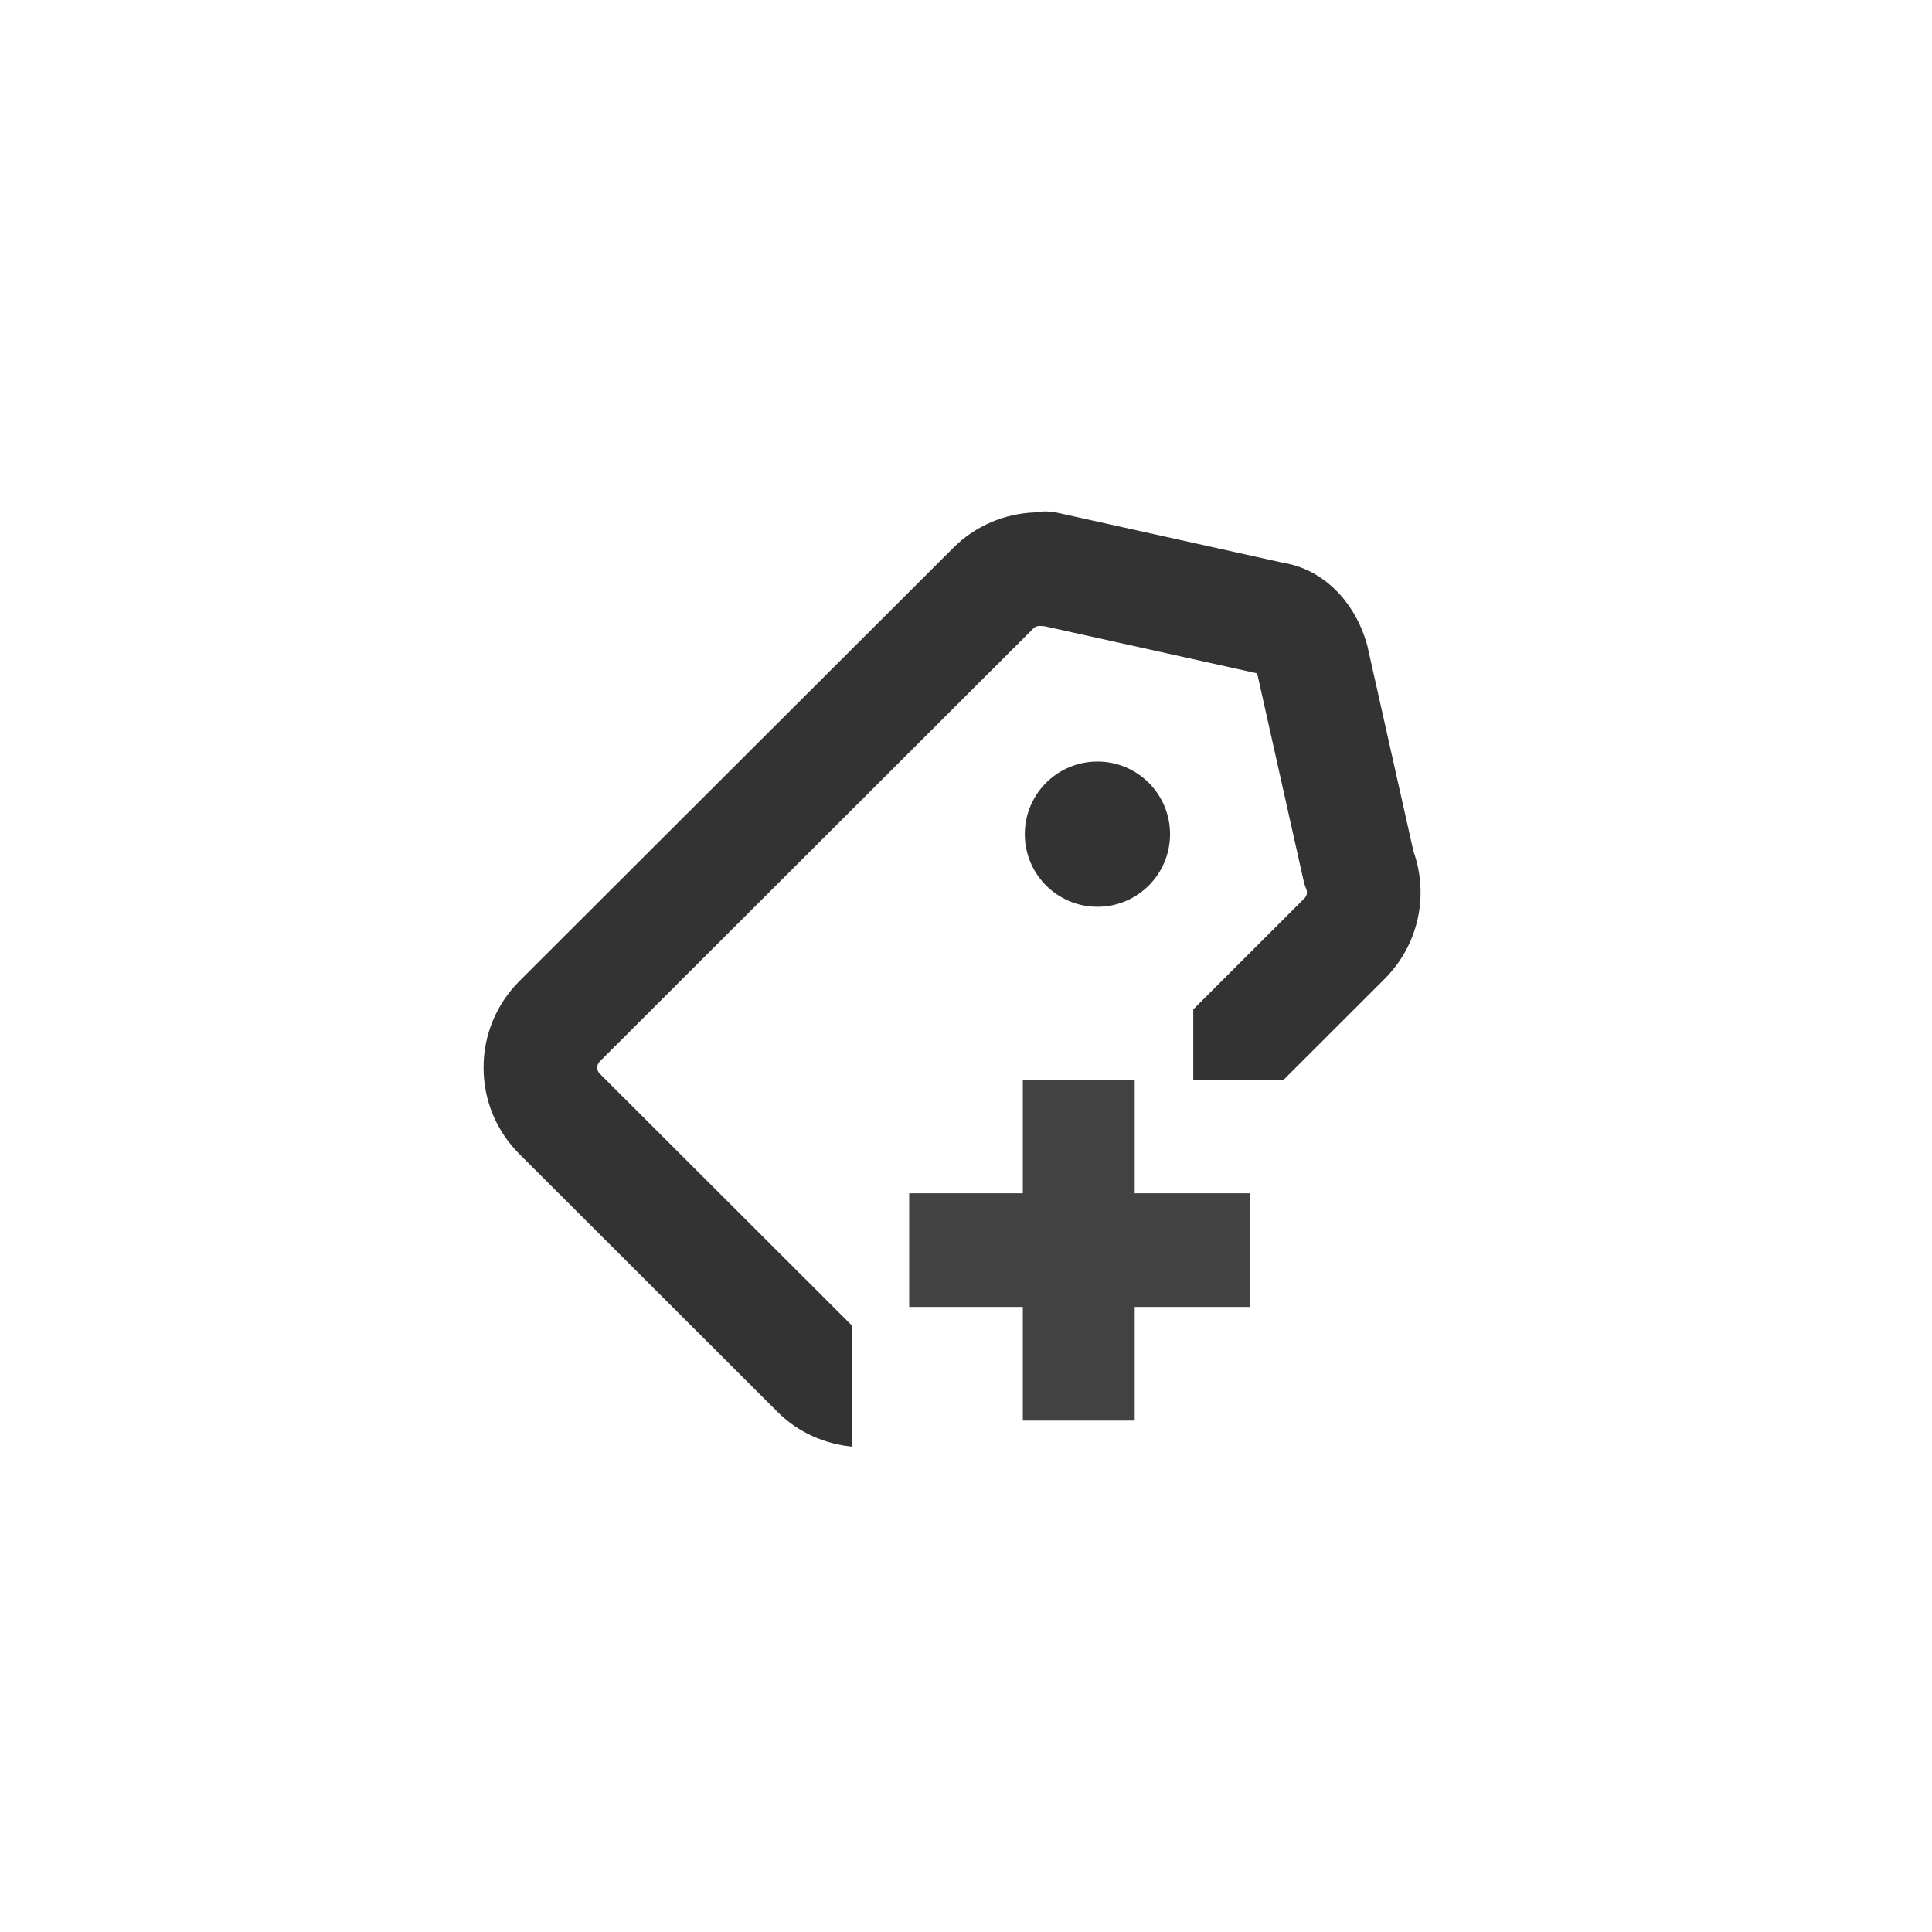 <svg xmlns="http://www.w3.org/2000/svg" viewBox="0 0 34 34">
	<circle fill="none" cx="17px" cy="17px" r="17px" />
	<circle fill="#333333" cx="19.313" cy="14.68" r="1.278"/>
	<path fill="#333333" d="M24.874,14.98l-0.813-3.625c-0.222-0.796-0.797-1.342-1.481-1.451 L18.607,9.023c-0.132-0.029-0.263-0.029-0.391-0.006 c-0.542,0.02-1.055,0.239-1.441,0.625l-7.634,7.623 c-0.407,0.407-0.632,0.949-0.631,1.524c0,0.575,0.225,1.116,0.632,1.522 l4.544,4.539C14.053,25.216,14.521,25.412,15,25.459v-2.124l-4.445-4.44 c-0.037-0.037-0.045-0.079-0.045-0.107c0-0.029,0.008-0.071,0.045-0.108 L18.188,11.057c0.033-0.033,0.074-0.042,0.108-0.042 c0.007,0,0.014,0,0.02,0.001c0.021,0.002,0.043,0.003,0.064,0.004 l3.744,0.83l0.814,3.636c0.012,0.054,0.028,0.107,0.05,0.159 c0.018,0.043,0.02,0.113-0.033,0.166c0,0,0,0-0.001,0L21,17.763V19h1.592 l1.775-1.773C24.96,16.636,25.154,15.763,24.874,14.98z"/>
	<polygon fill="#424242" points="22,21 19.969,21 19.969,19 18,19 18,21 16,21 16,23 18,23 18,25 19.969,25 19.969,23 22,23"/>
</svg>
